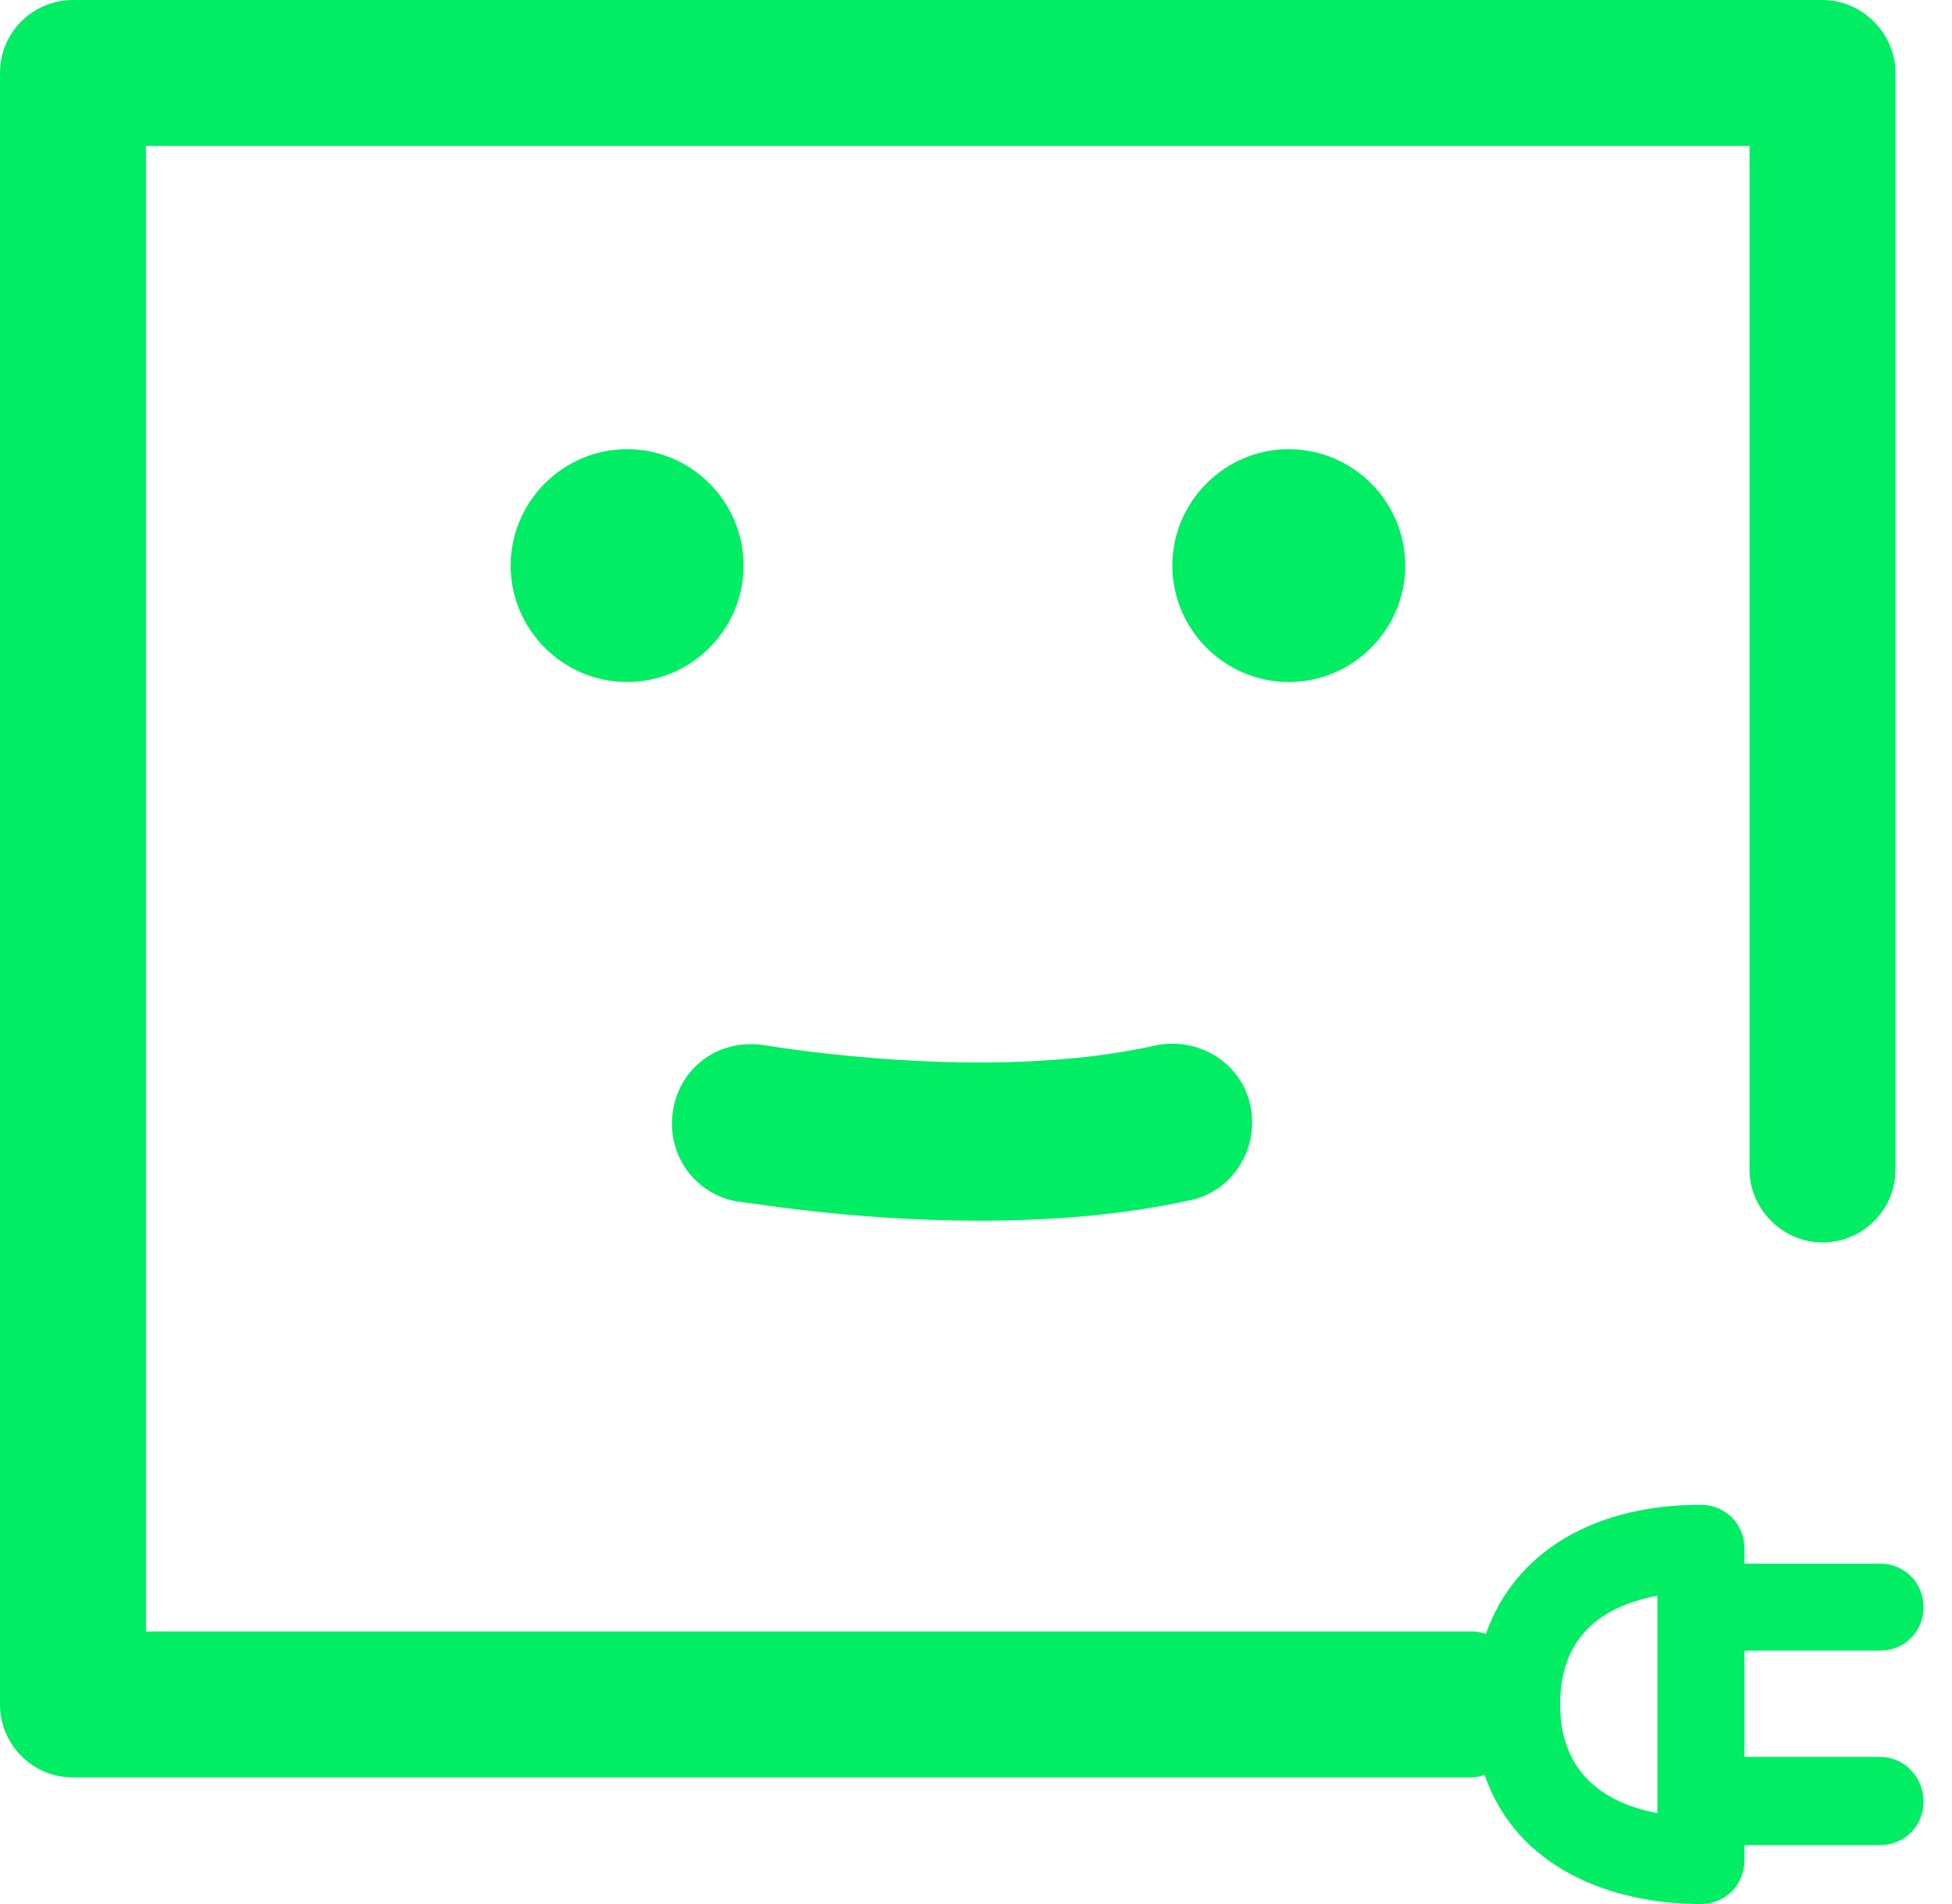 <svg width="41" height="40" viewBox="0 0 41 40" fill="none" xmlns="http://www.w3.org/2000/svg">
<path d="M15.618 11.882C15.618 10.538 14.516 9.436 13.172 9.436C11.828 9.436 10.726 10.538 10.726 11.882C10.726 13.226 11.828 14.328 13.172 14.328C14.516 14.328 15.618 13.226 15.618 11.882Z" fill="#00ED64"/>
<path d="M29.516 11.882C29.516 10.538 28.414 9.436 27.07 9.436C25.726 9.436 24.624 10.538 24.624 11.882C24.624 13.226 25.726 14.328 27.07 14.328C28.414 14.328 29.516 13.226 29.516 11.882Z" fill="#00ED64"/>
<path d="M39.489 36.909H36.64V34.677H39.489C40 34.677 40.403 34.274 40.403 33.763C40.403 33.253 40 32.849 39.489 32.849H36.64V32.527C36.64 32.016 36.237 31.613 35.726 31.613C33.441 31.613 31.801 32.634 31.21 34.328C31.129 34.301 31.048 34.274 30.941 34.274H3.065V3.065H36.747V24.57C36.747 25.403 37.446 26.102 38.28 26.102C39.113 26.102 39.812 25.43 39.812 24.57V1.532C39.812 0.699 39.113 0 38.28 0H1.532C0.699 0 0 0.672 0 1.532V35.806C0 36.64 0.672 37.339 1.532 37.339H30.941C31.021 37.339 31.102 37.312 31.183 37.285C31.855 39.247 33.844 40 35.726 40C36.237 40 36.64 39.597 36.64 39.086V38.763H39.489C40 38.763 40.403 38.36 40.403 37.849C40.403 37.339 40 36.909 39.489 36.909ZM34.812 38.091C33.817 37.903 32.769 37.339 32.769 35.806C32.769 34.247 33.817 33.71 34.812 33.522V38.091Z" fill="#00ED64"/>
<path d="M20.564 25.645C17.849 25.645 15.618 25.242 15.484 25.242C14.57 25.081 13.979 24.221 14.14 23.306C14.301 22.392 15.134 21.801 16.075 21.962C16.129 21.962 20.699 22.769 24.274 21.962C25.188 21.774 26.075 22.339 26.263 23.226C26.452 24.14 25.887 25.027 25 25.215C23.521 25.538 21.989 25.645 20.564 25.645Z" fill="#00ED64"/>
</svg>

